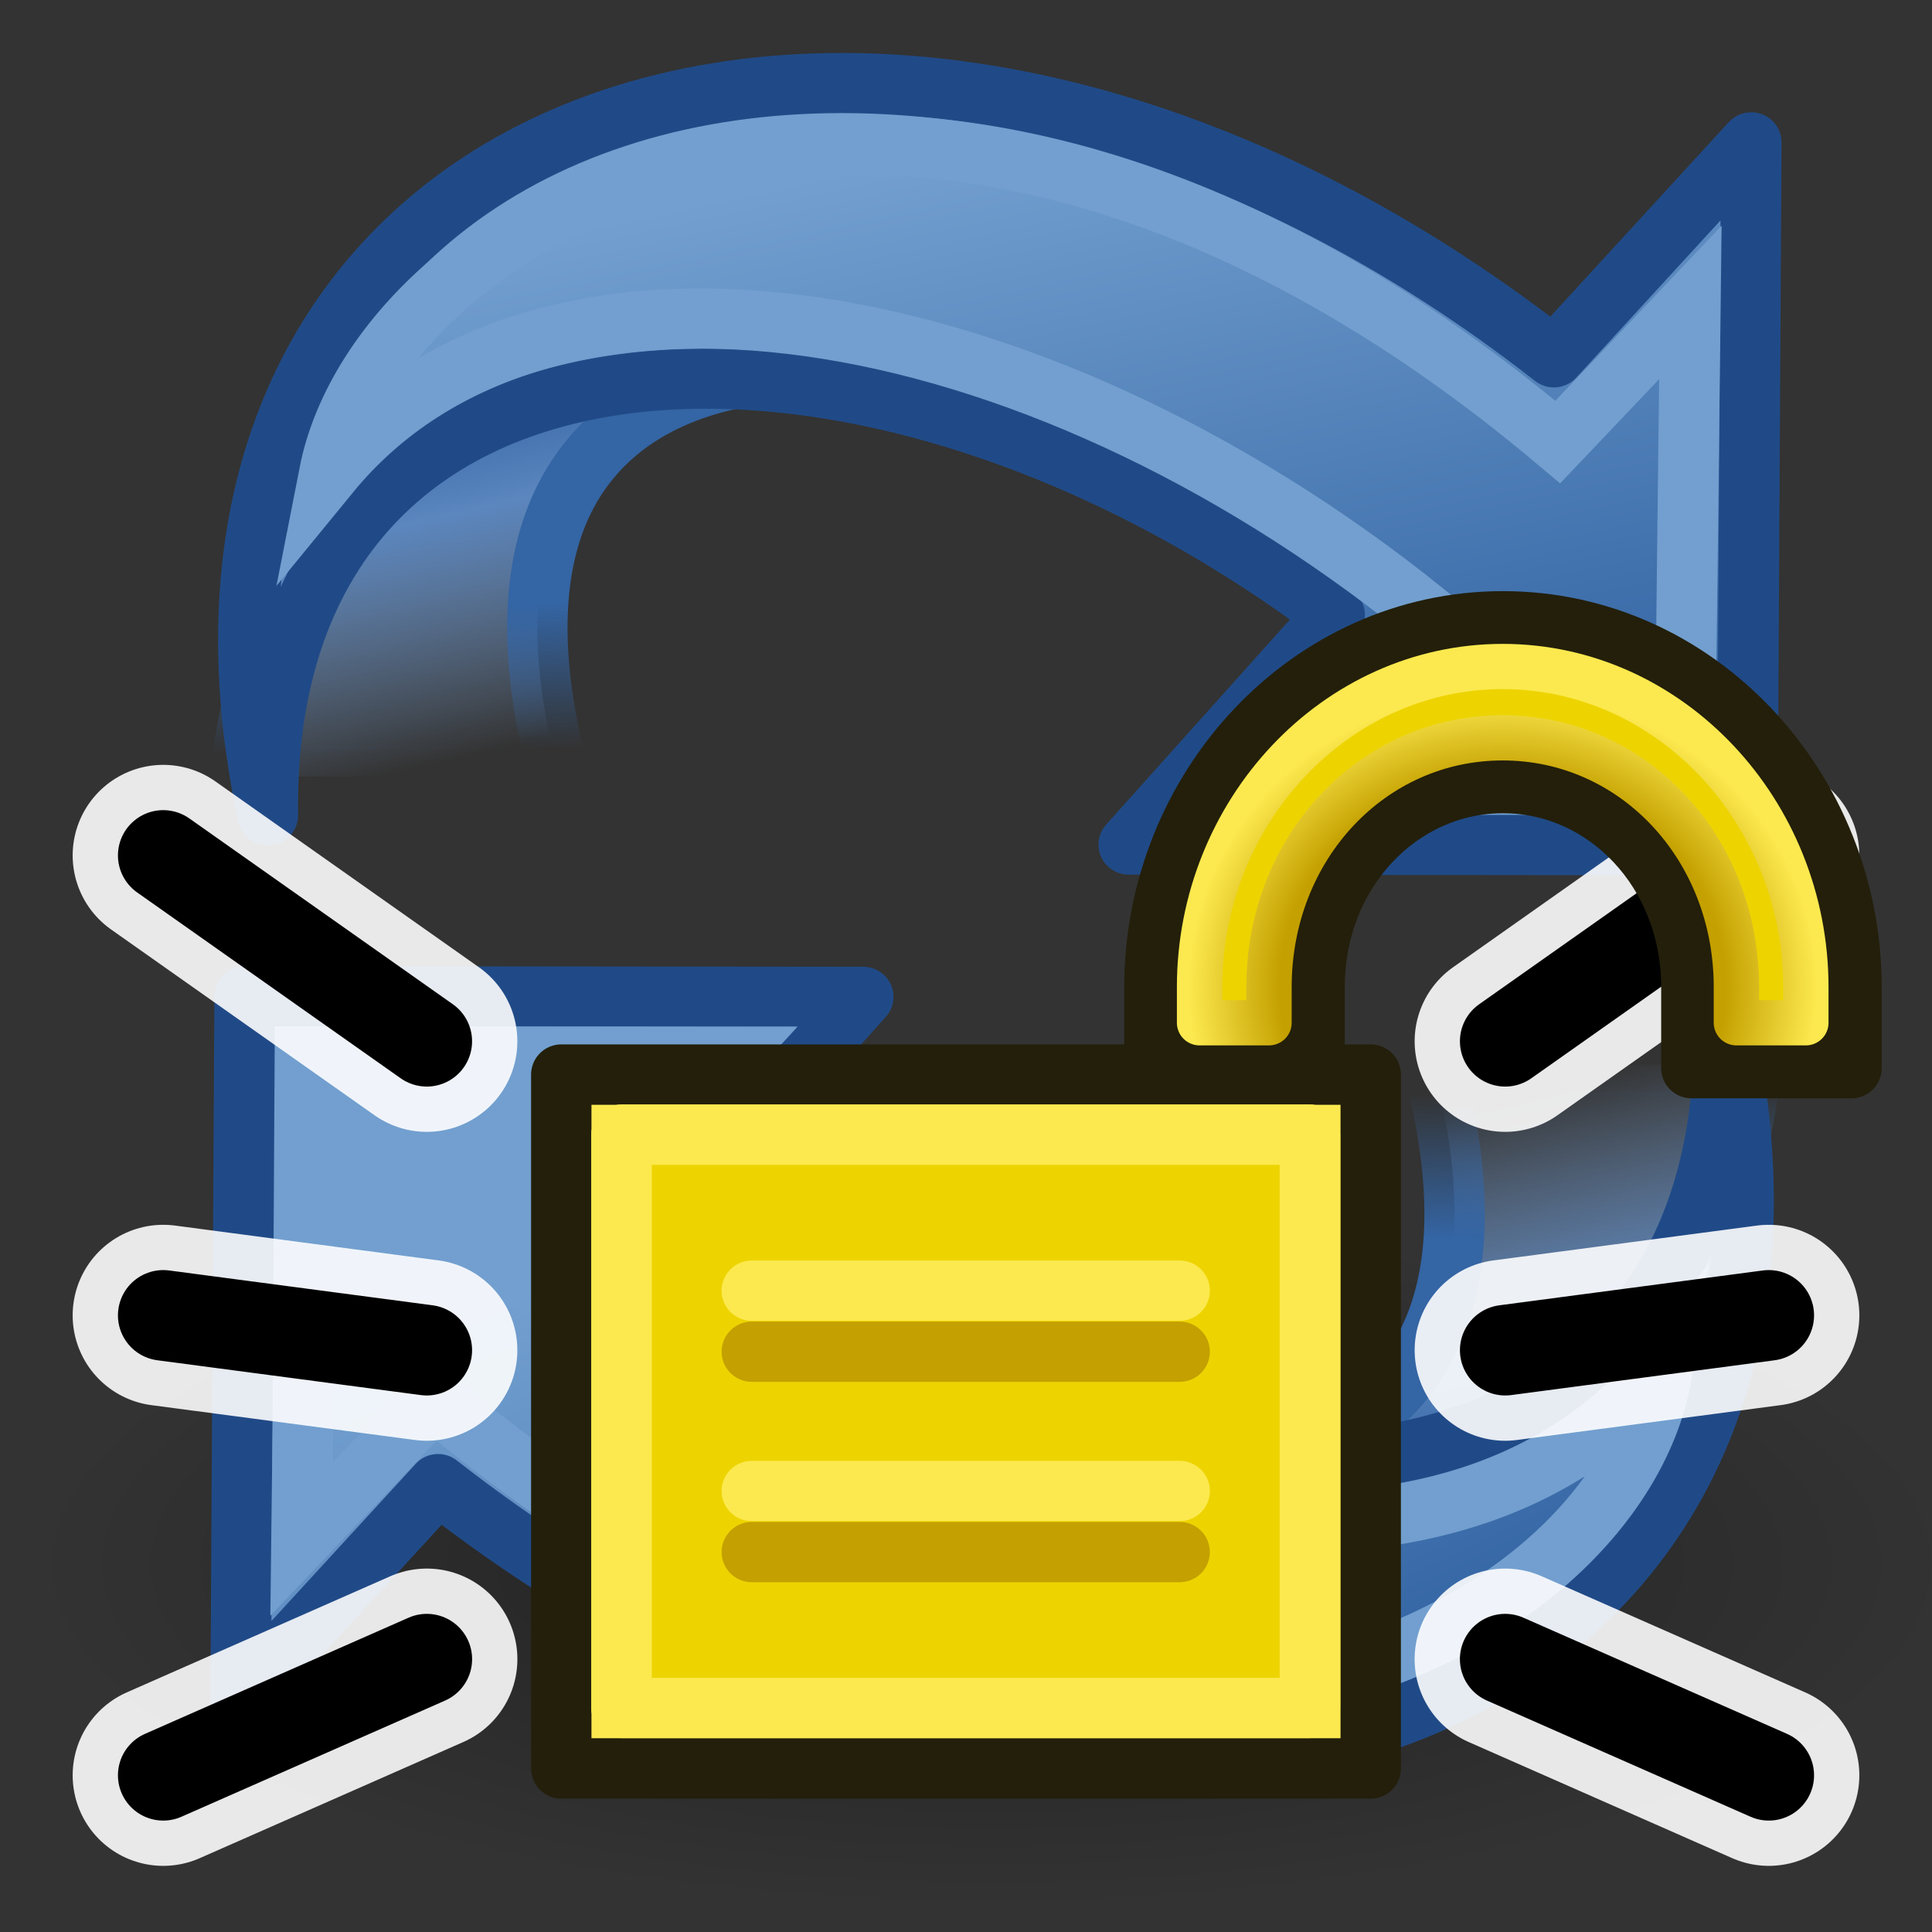 <?xml version="1.0" encoding="UTF-8" standalone="no"?>
<!-- Created with Inkscape (http://www.inkscape.org/) -->

<svg
   width="64"
   height="64"
   id="svg2869"
   version="1.1"
   viewBox="0 0 64 64"
   xmlns:xlink="http://www.w3.org/1999/xlink"
   xmlns="http://www.w3.org/2000/svg"
   xmlns:svg="http://www.w3.org/2000/svg"
   xmlns:rdf="http://www.w3.org/1999/02/22-rdf-syntax-ns#"
   xmlns:cc="http://creativecommons.org/ns#"
   xmlns:dc="http://purl.org/dc/elements/1.1/">
  <rect x="0" y="0" width="64" height="64" fill="#333333" stroke="none"/>
  <defs
     id="defs2871">
    <linearGradient
       id="linearGradient20">
      <stop
         style="stop-color:#c4a000;stop-opacity:1"
         offset="0.709"
         id="stop21" />
      <stop
         style="stop-color:#fce94f;stop-opacity:1"
         offset="1"
         id="stop22" />
    </linearGradient>
    <linearGradient
       id="swatch74">
      <stop
         style="stop-color:#000000;stop-opacity:1;"
         offset="0"
         id="stop74" />
    </linearGradient>
    <linearGradient
       id="linearGradient5">
      <stop
         style="stop-color:#ef2929;stop-opacity:1;"
         offset="0"
         id="stop19" />
      <stop
         style="stop-color:#ef2929;stop-opacity:0;"
         offset="1"
         id="stop20" />
    </linearGradient>
    <linearGradient
       id="swatch18">
      <stop
         style="stop-color:#ef2929;stop-opacity:1;"
         offset="0"
         id="stop18" />
    </linearGradient>
    <linearGradient
       id="swatch15">
      <stop
         style="stop-color:#3d0000;stop-opacity:1;"
         offset="0"
         id="stop15" />
    </linearGradient>
    <linearGradient
       id="linearGradient5-1">
      <stop
         style="stop-color:#ef2929;stop-opacity:1;"
         offset="0"
         id="stop5" />
      <stop
         style="stop-color:#ef2929;stop-opacity:0;"
         offset="1"
         id="stop6" />
    </linearGradient>
    <linearGradient
       id="linearGradient3836-9">
      <stop
         style="stop-color:#a40000;stop-opacity:1"
         offset="0"
         id="stop3838-8" />
      <stop
         style="stop-color:#ef2929;stop-opacity:1"
         offset="1"
         id="stop3840-1" />
    </linearGradient>
    <linearGradient
       y2="21.837"
       x2="47.502"
       y1="51.18"
       x1="53.897"
       gradientTransform="translate(0,-4)"
       gradientUnits="userSpaceOnUse"
       id="linearGradient1905"
       xlink:href="#linearGradient3777" />
    <linearGradient
       id="linearGradient3777">
      <stop
         style="stop-color:#204a87;stop-opacity:1"
         offset="0"
         id="stop3779" />
      <stop
         style="stop-color:#3465a4;stop-opacity:1"
         offset="1"
         id="stop3781" />
    </linearGradient>
    <linearGradient
       y2="21.311"
       x2="17.329"
       y1="55.718"
       x1="22.117"
       gradientTransform="translate(0,-4)"
       gradientUnits="userSpaceOnUse"
       id="linearGradient1907"
       xlink:href="#linearGradient3767" />
    <linearGradient
       id="linearGradient3767">
      <stop
         style="stop-color:#3465a4;stop-opacity:1"
         offset="0"
         id="stop3769" />
      <stop
         style="stop-color:#729fcf;stop-opacity:1"
         offset="1"
         id="stop3771" />
    </linearGradient>
    <linearGradient
       id="linearGradient3805">
      <stop
         style="stop-color:#3465a4;stop-opacity:1;"
         offset="0"
         id="stop3807" />
      <stop
         style="stop-color:#3465a4;stop-opacity:0;"
         offset="1"
         id="stop3809" />
    </linearGradient>
    <linearGradient
       id="linearGradient3143">
      <stop
         style="stop-color:#729fcf;stop-opacity:1"
         offset="0"
         id="stop3145" />
      <stop
         style="stop-color:#3465a4;stop-opacity:1"
         offset="1"
         id="stop3147" />
    </linearGradient>
    <linearGradient
       id="linearGradient3895">
      <stop
         style="stop-color:#729fcf;stop-opacity:1;"
         offset="0"
         id="stop3897" />
      <stop
         style="stop-color:#204a87;stop-opacity:1;"
         offset="1"
         id="stop3899" />
    </linearGradient>
    <radialGradient
       xlink:href="#linearGradient8662"
       id="radialGradient1503"
       gradientUnits="userSpaceOnUse"
       gradientTransform="matrix(2.041,0,0,0.73,-83.543,-78.395)"
       cx="24.837"
       cy="36.421"
       fx="24.837"
       fy="36.421"
       r="15.645" />
    <linearGradient
       id="linearGradient8662">
      <stop
         style="stop-color:#000000;stop-opacity:1;"
         offset="0"
         id="stop8664" />
      <stop
         style="stop-color:#000000;stop-opacity:0;"
         offset="1"
         id="stop8666" />
    </linearGradient>
    <linearGradient
       xlink:href="#linearGradient2831"
       id="linearGradient1486"
       gradientUnits="userSpaceOnUse"
       gradientTransform="matrix(1.37,0,0,1.359,0.022,-18.215)"
       x1="13.479"
       y1="10.612"
       x2="15.419"
       y2="19.115" />
    <linearGradient
       id="linearGradient2831">
      <stop
         style="stop-color:#3465a4;stop-opacity:1;"
         offset="0"
         id="stop2833" />
      <stop
         id="stop2855"
         offset="0.333"
         style="stop-color:#5b86be;stop-opacity:1;" />
      <stop
         style="stop-color:#83a8d8;stop-opacity:0;"
         offset="1"
         id="stop2835" />
    </linearGradient>
    <linearGradient
       xlink:href="#linearGradient3805"
       id="linearGradient1488"
       gradientUnits="userSpaceOnUse"
       gradientTransform="matrix(-1.37,0,0,-1.359,64.513,44.465)"
       x1="37.128"
       y1="29.73"
       x2="37.065"
       y2="26.194" />
    <linearGradient
       xlink:href="#linearGradient3895"
       id="linearGradient3858"
       gradientUnits="userSpaceOnUse"
       x1="42.703"
       y1="20.547"
       x2="26.606"
       y2="33.634" />
    <linearGradient
       xlink:href="#linearGradient3143"
       id="linearGradient3034"
       gradientUnits="userSpaceOnUse"
       x1="41.792"
       y1="20.135"
       x2="23.706"
       y2="34.083" />
    <linearGradient
       xlink:href="#linearGradient3143"
       id="linearGradient3034-4"
       gradientUnits="userSpaceOnUse"
       x1="26.222"
       y1="31.126"
       x2="46.731"
       y2="21.766" />
    <linearGradient
       xlink:href="#linearGradient2831"
       id="linearGradient115"
       gradientUnits="userSpaceOnUse"
       gradientTransform="matrix(1.37,0,0,1.359,0.022,-18.215)"
       x1="13.479"
       y1="10.612"
       x2="15.419"
       y2="19.115" />
    <linearGradient
       xlink:href="#linearGradient3805"
       id="linearGradient116"
       gradientUnits="userSpaceOnUse"
       gradientTransform="matrix(-1.37,0,0,-1.359,64.513,44.465)"
       x1="37.128"
       y1="29.73"
       x2="37.065"
       y2="26.194" />
    <linearGradient
       xlink:href="#linearGradient3895"
       id="linearGradient117"
       gradientUnits="userSpaceOnUse"
       x1="42.703"
       y1="20.547"
       x2="26.606"
       y2="33.634" />
    <radialGradient
       xlink:href="#linearGradient20"
       id="radialGradient40"
       gradientUnits="userSpaceOnUse"
       gradientTransform="matrix(0.948,0,0,0.892,1.658,1.053)"
       cx="32"
       cy="38.56"
       fx="32"
       fy="38.56"
       r="9.652" />
  </defs>
  <g
     id="layer1">
    <ellipse
       transform="scale(-1)"
       id="path8660"
       style="color:#000000;display:inline;overflow:visible;visibility:visible;opacity:0.383;fill:url(#radialGradient1503);fill-opacity:1;fill-rule:evenodd;stroke:none;stroke-width:1.667;marker:none"
       cx="-32.839"
       cy="-51.798"
       rx="31.938"
       ry="11.425" />
    <g
       id="g3863"
       transform="translate(0,16)">
      <path
         id="path2865"
         d="m 27,-3.692 c 0,0 -12.247,-0.849 -8.479,13.419 H 7.987 c 0,0 0.685,-16.137 19.013,-13.419 z"
         style="color:#000000;display:block;overflow:visible;visibility:visible;fill:url(#linearGradient115);fill-opacity:1;fill-rule:nonzero;stroke:url(#linearGradient116);stroke-width:2;stroke-linecap:butt;stroke-linejoin:miter;stroke-miterlimit:4;stroke-dasharray:none;stroke-dashoffset:0;stroke-opacity:1;marker:none" />
      <g
         style="fill:url(#linearGradient117);fill-opacity:1;stroke:#204a87;stroke-width:0.733;stroke-opacity:1"
         transform="matrix(-0.793,-0.665,-0.67,0.787,77.66,0.94)"
         id="g1878">
        <path
           style="color:#000000;display:block;overflow:visible;visibility:visible;fill:url(#linearGradient3034);fill-opacity:1;fill-rule:nonzero;stroke:#204a87;stroke-width:1.933;stroke-linecap:butt;stroke-linejoin:round;stroke-miterlimit:4;stroke-dasharray:none;stroke-dashoffset:0;stroke-opacity:1;marker:none"
           d="M 44.307,50.23 C 62.821,35.819 49.665,13.412 22.462,12.498 L 22.114,3.152 7.625,20.497 22.714,33.219 c 0,0 -0.252,-9.881 -0.252,-9.881 18.83,0.999 32.982,14.072 21.844,26.892 z"
           id="path1880" />
      </g>
      <g
         id="g2805"
         transform="matrix(-0.697,-0.584,-0.589,0.691,72.35,1.013)"
         style="fill:none;stroke:#729fcf;stroke-width:0.733;stroke-opacity:1">
        <path
           id="path2807"
           d="M 52.369,42.345 C 57.337,33.466 49.176,12.602 19.056,12.673 L 18.678,5.663 7.438,19.283 19.129,29.167 18.808,20.555 c 18.245,0.382 33.804,9.458 33.561,21.79 z"
           style="color:#000000;display:block;overflow:visible;visibility:visible;fill:none;stroke:#729fcf;stroke-width:2.201;stroke-linecap:butt;stroke-linejoin:miter;stroke-miterlimit:21;stroke-dasharray:none;stroke-dashoffset:0;stroke-opacity:1;marker:none" />
      </g>
    </g>
    <g
       transform="rotate(180,32.993,22.5)"
       id="g3863-0">
      <path
         id="path2865-3"
         d="m 27,-3.692 c 0,0 -12.247,-0.849 -8.479,13.419 H 7.987 c 0,0 0.685,-16.137 19.013,-13.419 z"
         style="color:#000000;display:block;overflow:visible;visibility:visible;fill:url(#linearGradient1486);fill-opacity:1;fill-rule:nonzero;stroke:url(#linearGradient1488);stroke-width:2;stroke-linecap:butt;stroke-linejoin:miter;stroke-miterlimit:4;stroke-dasharray:none;stroke-dashoffset:0;stroke-opacity:1;marker:none" />
      <g
         style="fill:url(#linearGradient3858);fill-opacity:1;stroke:#204a87;stroke-width:0.733;stroke-opacity:1"
         transform="matrix(-0.793,-0.665,-0.67,0.787,77.66,0.94)"
         id="g1878-6">
        <path
           style="color:#000000;display:block;overflow:visible;visibility:visible;fill:url(#linearGradient3034-4);fill-opacity:1;fill-rule:nonzero;stroke:#204a87;stroke-width:1.933;stroke-linecap:butt;stroke-linejoin:round;stroke-miterlimit:4;stroke-dasharray:none;stroke-dashoffset:0;stroke-opacity:1;marker:none"
           d="M 44.307,50.23 C 62.821,35.819 49.665,13.412 22.462,12.498 L 22.114,3.152 7.625,20.497 22.714,33.219 c 0,0 -0.252,-9.881 -0.252,-9.881 18.83,0.999 32.982,14.072 21.844,26.892 z"
           id="path1880-2" />
      </g>
      <g
         id="g2805-4"
         transform="matrix(-0.697,-0.584,-0.589,0.691,72.35,1.013)"
         style="fill:none;stroke:#729fcf;stroke-width:0.733;stroke-opacity:1">
        <path
           id="path2807-5"
           d="M 52.369,42.345 C 57.865,33.592 49.176,12.602 19.056,12.673 L 18.678,5.663 7.438,19.283 19.129,29.167 18.808,20.555 c 18.245,0.382 33.804,9.458 33.561,21.79 z"
           style="color:#000000;display:block;overflow:visible;visibility:visible;fill:none;stroke:#729fcf;stroke-width:2.201;stroke-linecap:butt;stroke-linejoin:miter;stroke-miterlimit:21;stroke-dasharray:none;stroke-dashoffset:0;stroke-opacity:1;marker:none" />
      </g>
    </g>
  </g>
  <rect
     style="fill:#fce94f;stroke:#231f0b;stroke-width:2;stroke-linecap:round;stroke-linejoin:round;stroke-opacity:1"
     id="rect1"
     width="26.814"
     height="22.985"
     x="18.593"
     y="35.597" />
  <path
     style="fill:#edd400;stroke:#fce94f;stroke-width:1.761;stroke-linecap:round;stroke-linejoin:round;stroke-opacity:1"
     id="rect3"
     width="23.577"
     height="20.267"
     x="20.211"
     y="37.821"
     d="M 21.973,39.582 H 42.027 V 56.326 H 21.973 Z"
     transform="matrix(1.137,0,0,1.134,-4.393,-7.296)" />
  <g
     id="g12"
     transform="matrix(1.137,0,0,1.134,-4.393,-7.838)"
     style="stroke-width:0.881">
    <g
       id="g7"
       style="stroke-width:0.881">
      <path
         style="fill:none;stroke:#fce94f;stroke-width:0.881;stroke-linecap:round;stroke-linejoin:round;stroke-dasharray:none;stroke-opacity:1"
         d="M 25.768,43.219 H 38.232"
         id="path6" />
      <path
         style="fill:none;stroke:#c4a000;stroke-width:0.881;stroke-linecap:round;stroke-linejoin:round;stroke-dasharray:none;stroke-opacity:1"
         d="M 25.768,44.227 H 38.232"
         id="path7" />
    </g>
    <g
       id="g9"
       transform="translate(0,9.417)"
       style="stroke-width:0.881">
      <path
         style="fill:none;stroke:#fce94f;stroke-width:0.881;stroke-linecap:round;stroke-linejoin:round;stroke-dasharray:none;stroke-opacity:1"
         d="M 25.768,43.219 H 38.232"
         id="path8" />
      <path
         style="fill:none;stroke:#c4a000;stroke-width:0.881;stroke-linecap:round;stroke-linejoin:round;stroke-dasharray:none;stroke-opacity:1"
         d="M 25.768,44.227 H 38.232"
         id="path9" />
    </g>
    <g
       id="g11"
       transform="translate(0,4.709)"
       style="stroke-width:0.881">
      <path
         style="fill:none;stroke:#fce94f;stroke-width:0.881;stroke-linecap:round;stroke-linejoin:round;stroke-dasharray:none;stroke-opacity:1"
         d="M 25.768,43.219 H 38.232"
         id="path10" />
      <path
         style="fill:none;stroke:#c4a000;stroke-width:0.881;stroke-linecap:round;stroke-linejoin:round;stroke-dasharray:none;stroke-opacity:1"
         d="M 25.768,44.227 H 38.232"
         id="path11" />
    </g>
  </g>
  <path
     style="fill:#edd400;stroke:#fce94f;stroke-width:1.761;stroke-linecap:round;stroke-linejoin:round;stroke-opacity:1"
     id="path12"
     width="23.577"
     height="20.267"
     x="20.211"
     y="37.821"
     d="M 21.973,39.582 H 42.027 V 56.326 H 21.973 Z"
     transform="matrix(1.137,0,0,1.134,-4.393,-7.296)" />
  <g
     id="g25"
     transform="translate(0,0.062)">
    <g
       id="g19"
       transform="matrix(1.137,0,0,1.134,-4.393,-10.778)"
       style="stroke-width:1.761;stroke-dasharray:none">
      <g
         id="g18"
         transform="translate(0,4.709)"
         style="stroke-width:1.761;stroke-dasharray:none">
        <path
           style="fill:none;stroke:#fce94f;stroke-width:1.761;stroke-linecap:round;stroke-linejoin:round;stroke-dasharray:none;stroke-opacity:1"
           d="M 25.768,42.443 H 38.232"
           id="path17" />
        <path
           style="fill:none;stroke:#c4a000;stroke-width:1.761;stroke-linecap:round;stroke-linejoin:round;stroke-dasharray:none;stroke-opacity:1"
           d="M 25.768,44.227 H 38.232"
           id="path18" />
      </g>
    </g>
    <g
       id="g24"
       transform="matrix(1.137,0,0,1.134,-4.393,-4.141)"
       style="stroke-width:1.761;stroke-dasharray:none">
      <g
         id="g23"
         transform="translate(0,4.709)"
         style="stroke-width:1.761;stroke-dasharray:none">
        <path
           style="fill:none;stroke:#fce94f;stroke-width:1.761;stroke-linecap:round;stroke-linejoin:round;stroke-dasharray:none;stroke-opacity:1"
           d="M 25.768,42.443 H 38.232"
           id="path22" />
        <path
           style="fill:none;stroke:#c4a000;stroke-width:1.761;stroke-linecap:round;stroke-linejoin:round;stroke-dasharray:none;stroke-opacity:1"
           d="M 25.768,44.227 H 38.232"
           id="path23" />
      </g>
    </g>
  </g>
  <g
     id="g34">
    <path
       style="fill:none;stroke:#ffffff;stroke-width:6;stroke-linecap:round;stroke-linejoin:round;stroke-dasharray:none;stroke-opacity:0.89"
       d="m 5.407,28.337 8.731,6.157"
       id="path26" />
    <path
       style="fill:none;stroke:#ffffff;stroke-width:6;stroke-linecap:round;stroke-linejoin:round;stroke-dasharray:none;stroke-opacity:0.89"
       d="M 5.407,58.809 14.139,54.961"
       id="path27" />
    <path
       style="fill:none;stroke:#ffffff;stroke-width:6;stroke-linecap:round;stroke-linejoin:round;stroke-dasharray:none;stroke-opacity:0.89"
       d="m 5.407,43.573 8.731,1.154"
       id="path31" />
    <path
       style="fill:#c4a000;stroke:#000000;stroke-width:3;stroke-linecap:round;stroke-linejoin:round;stroke-dasharray:none;stroke-opacity:1"
       d="m 5.407,28.337 8.731,6.157"
       id="path32" />
    <path
       style="fill:#c4a000;stroke:#000000;stroke-width:3;stroke-linecap:round;stroke-linejoin:round;stroke-dasharray:none;stroke-opacity:1"
       d="M 5.407,58.809 14.139,54.961"
       id="path33" />
    <path
       style="fill:#c4a000;stroke:#000000;stroke-width:3;stroke-linecap:round;stroke-linejoin:round;stroke-dasharray:none;stroke-opacity:1"
       d="m 5.407,43.573 8.731,1.154"
       id="path34" />
  </g>
  <use
     x="0"
     y="0"
     xlink:href="#g34"
     id="use34"
     transform="matrix(-1,0,0,1,64,0)" />
  <path
     style="color:#000000;fill:#fce94f;stroke:#231f0b;stroke-width:2;stroke-linecap:round;stroke-linejoin:round;stroke-dasharray:none;stroke-opacity:1"
     d="m 49.788,20.582 c -6.419,0 -11.546,5.529 -11.546,12.121 v 2.679 h 5.305 v -2.679 c 0,-3.839 2.837,-6.763 6.241,-6.763 3.404,0 6.241,2.924 6.241,6.763 v 2.679 h 5.305 v -2.679 c 0,-6.593 -5.127,-12.121 -11.546,-12.121 z"
     id="path38" />
  <path
     style="color:#000000;fill:#edd400;stroke:url(#radialGradient40);stroke-width:1.321;stroke-linecap:round;stroke-linejoin:round;stroke-dasharray:none;stroke-opacity:1"
     d="m 32,26.092 c 4.872,0 8.832,4.247 8.832,9.367 V 36.5 h -2.023 v -1.041 c 0,-4.075 -3.01,-7.283 -6.809,-7.283 -3.799,0 -6.809,3.208 -6.809,7.283 V 36.5 h -2.023 v -1.041 c 0,-5.12 3.96,-9.367 8.832,-9.367 z"
     id="path39"
     transform="matrix(1.137,0,0,1.134,13.395,-7.51)" />
</svg>
